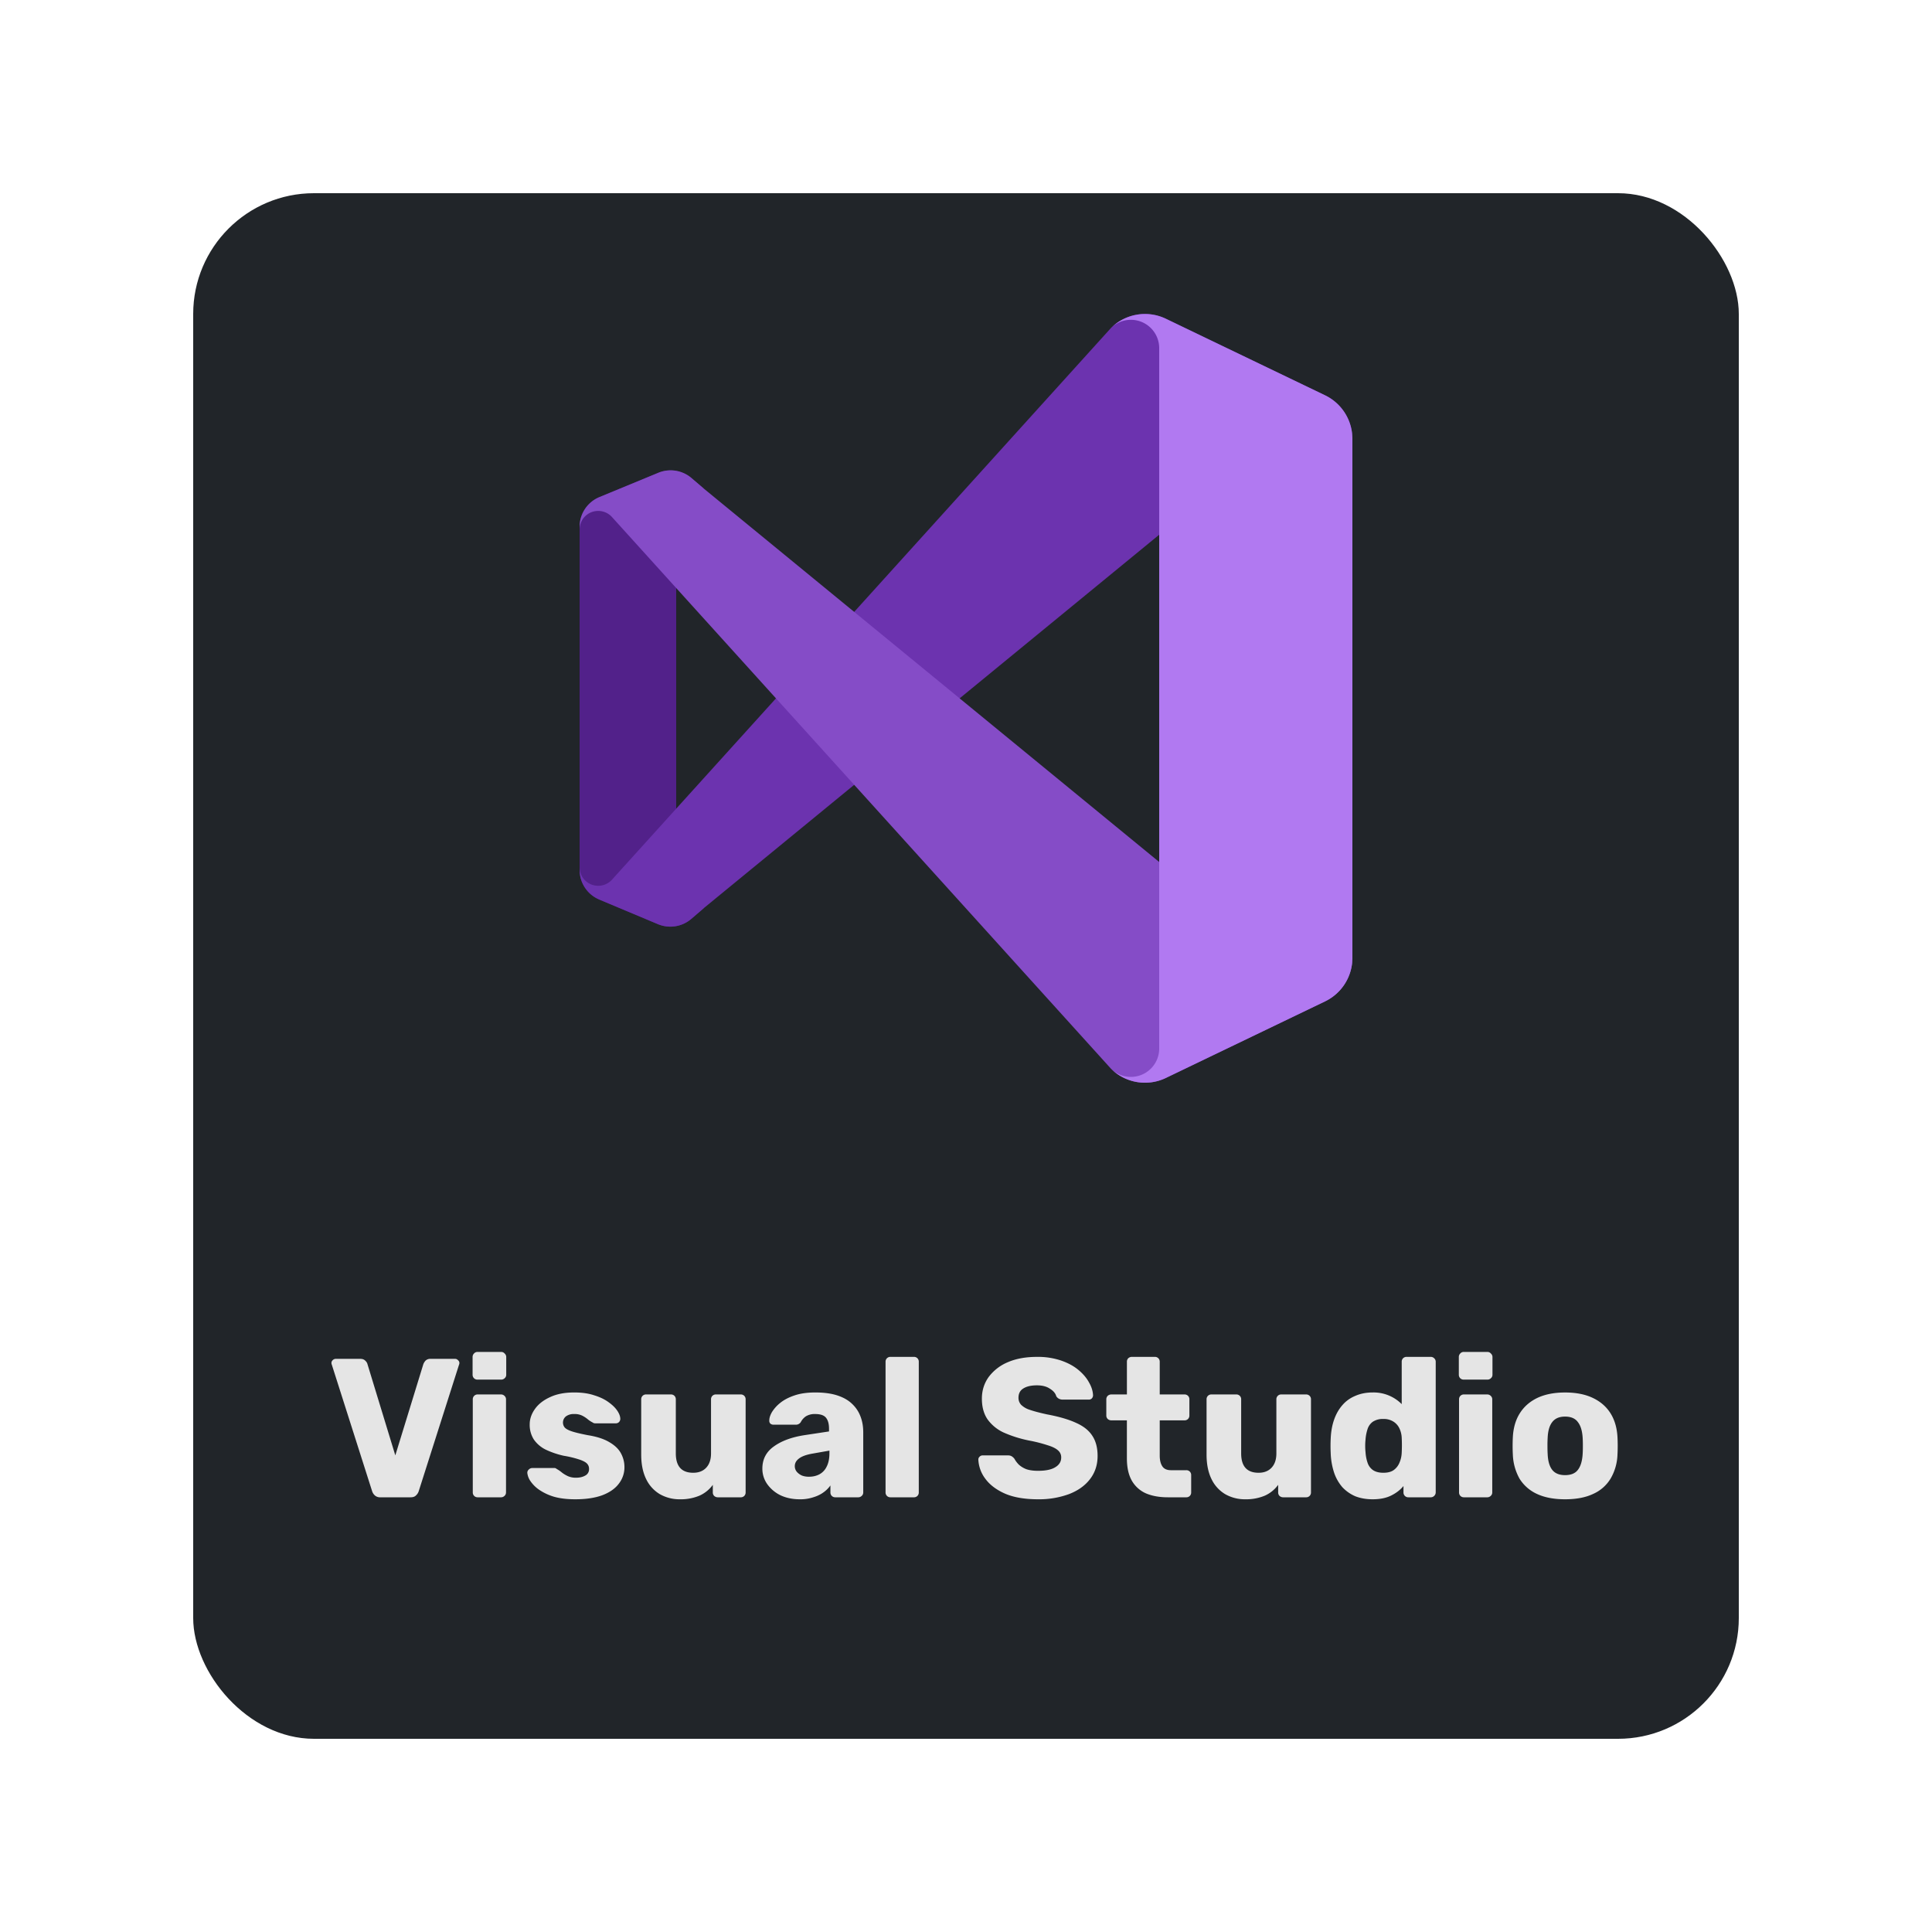 <svg xmlns="http://www.w3.org/2000/svg" width="80" height="80" fill="none"><g filter="url(#a)"><rect width="64" height="64" x="8" y="6" fill="#212529" rx="5"/><g clip-path="url(#b)"><path fill="#52218a" d="M28.623 36.05a1.33 1.33 0 0 1-1.38.218L24.82 35.25a1.33 1.33 0 0 1-.82-1.223v-14.22a1.33 1.33 0 0 1 .82-1.224l2.423-1c.464-.194.998-.11 1.38.217l.544.45a.737.737 0 0 0-1.167.6v16.133a.737.737 0 0 0 1.167.6z"/><path fill="#6c33af" d="M24.82 35.25a1.33 1.33 0 0 1-.82-1.223v-.11a.77.77 0 0 0 1.333.517L46 11.584a2 2 0 0 1 2.273-.387l6.594 3.174A2 2 0 0 1 56 16.174v.077a1.263 1.263 0 0 0-2.063-.977l-24.77 20.31-.544.467c-.382.326-.916.41-1.38.216l-2.423-1.016Z"/><path fill="#854cc7" d="M24.82 18.584a1.33 1.33 0 0 0-.82 1.224v.11a.77.77 0 0 1 1.333-.517L46 42.25a2 2 0 0 0 2.273.387l6.594-3.174A2 2 0 0 0 56 37.661v-.077a1.263 1.263 0 0 1-2.063.977l-24.77-20.31-.544-.467a1.33 1.33 0 0 0-1.38-.2z"/><path fill="#b179f1" d="M48.273 42.637A2 2 0 0 1 46 42.251a1.173 1.173 0 0 0 2-.83v-29a1.173 1.173 0 0 0-2-.837 2 2 0 0 1 2.273-.387l6.594 3.17A2 2 0 0 1 56 16.171v21.493a2 2 0 0 1-1.133 1.803z"/></g><path fill="#e5e5e5" d="M15.747 60a.32.32 0 0 1-.221-.074.4.4 0 0 1-.115-.172l-1.67-5.241a.2.2 0 0 1-.017-.074q0-.066.05-.115a.18.18 0 0 1 .13-.057h1.016q.13 0 .204.074.075.073.09.139l1.155 3.784 1.163-3.784a.5.5 0 0 1 .09-.14.28.28 0 0 1 .205-.073h1.016q.073 0 .123.057a.15.15 0 0 1 .057.115.2.2 0 0 1-.017.074l-1.67 5.241a.4.4 0 0 1-.115.172q-.074.075-.221.074zm4.035 0a.2.2 0 0 1-.147-.057.2.2 0 0 1-.058-.148v-3.85a.2.2 0 0 1 .058-.147.2.2 0 0 1 .147-.057h.967a.2.2 0 0 1 .139.057.19.19 0 0 1 .065.148v3.85q0 .09-.065.147a.2.2 0 0 1-.14.057zm-.008-4.873a.2.2 0 0 1-.147-.057.2.2 0 0 1-.058-.148v-.729a.2.2 0 0 1 .058-.147.19.19 0 0 1 .147-.066h.975q.09 0 .147.066a.19.19 0 0 1 .066.147v.73q0 .09-.066.147a.2.2 0 0 1-.147.057zm4.043 4.955q-.531 0-.909-.115a2.2 2.2 0 0 1-.606-.295 1.4 1.4 0 0 1-.344-.352.74.74 0 0 1-.122-.32.17.17 0 0 1 .057-.147.2.2 0 0 1 .14-.065h.933a.1.1 0 0 1 .04.008.3.3 0 0 1 .05.033q.106.057.213.147.106.082.246.148a.8.8 0 0 0 .335.065q.23 0 .385-.09a.29.29 0 0 0 .156-.27.3.3 0 0 0-.074-.213q-.073-.09-.303-.172a4.3 4.3 0 0 0-.671-.164 3.5 3.5 0 0 1-.746-.254 1.3 1.3 0 0 1-.491-.418 1.12 1.12 0 0 1-.172-.63q0-.328.213-.63.213-.304.622-.492.41-.197 1.008-.197.475 0 .819.115.35.106.59.278.245.173.368.353t.13.327a.19.19 0 0 1-.048.148.18.18 0 0 1-.131.057h-.852a.3.3 0 0 1-.066-.008 1 1 0 0 1-.057-.033 1 1 0 0 1-.197-.131 1.2 1.2 0 0 0-.229-.148.7.7 0 0 0-.327-.065.54.54 0 0 0-.344.098.327.327 0 0 0-.057.45q.072.09.286.164.22.075.68.164.565.09.9.295.336.197.476.467.138.262.139.557a1.1 1.1 0 0 1-.238.696q-.23.303-.688.475-.458.165-1.114.164m4.34 0a1.64 1.64 0 0 1-.836-.213 1.46 1.46 0 0 1-.565-.623q-.205-.418-.205-1.015v-2.285a.2.2 0 0 1 .057-.148.2.2 0 0 1 .148-.057h1.023a.2.2 0 0 1 .148.057.2.2 0 0 1 .057.148v2.236q0 .802.72.802.337 0 .533-.204.205-.213.205-.598v-2.236a.2.2 0 0 1 .057-.148.2.2 0 0 1 .148-.057h1.023a.2.2 0 0 1 .148.057.2.2 0 0 1 .057.148v3.85a.2.2 0 0 1-.057.147.2.2 0 0 1-.148.057h-.95a.22.22 0 0 1-.147-.057.2.2 0 0 1-.057-.148v-.311a1.37 1.37 0 0 1-.557.45 2 2 0 0 1-.803.148Zm4.96 0q-.443 0-.795-.164a1.46 1.46 0 0 1-.549-.459 1.1 1.1 0 0 1-.205-.647q0-.58.475-.917.475-.344 1.261-.467l1.024-.155v-.115q0-.295-.123-.45-.122-.156-.45-.156a.7.7 0 0 0-.377.09.64.64 0 0 0-.22.246.24.24 0 0 1-.206.106h-.917a.2.2 0 0 1-.14-.049.17.17 0 0 1-.04-.13q0-.149.106-.337a1.5 1.5 0 0 1 .344-.385q.23-.188.59-.31.36-.124.868-.124.532 0 .91.123.375.123.605.344.238.222.352.524.115.295.115.656v2.49q0 .09-.065.147a.2.2 0 0 1-.14.057h-.95a.2.2 0 0 1-.147-.057.2.2 0 0 1-.057-.148v-.286a1.2 1.2 0 0 1-.287.286q-.18.132-.426.205a1.7 1.7 0 0 1-.557.082Zm.384-.934q.237 0 .426-.098a.7.7 0 0 0 .303-.32q.114-.22.115-.548v-.115l-.697.123q-.385.066-.565.205-.171.13-.172.311a.36.36 0 0 0 .082.237.6.6 0 0 0 .213.156q.132.05.295.05Zm3.373.852a.2.2 0 0 1-.147-.057.2.2 0 0 1-.058-.148V54.39a.2.2 0 0 1 .058-.148.2.2 0 0 1 .147-.057h.966a.2.2 0 0 1 .148.057.2.2 0 0 1 .057.148v5.405a.2.2 0 0 1-.057.148.2.2 0 0 1-.148.057zm6.11.082q-.82 0-1.36-.23-.54-.237-.819-.614a1.42 1.42 0 0 1-.294-.802q0-.066.049-.115a.18.18 0 0 1 .13-.057h1.033q.114 0 .172.04a.4.4 0 0 1 .114.107q.066.123.18.238a1 1 0 0 0 .312.188q.196.066.483.066.475 0 .712-.148.246-.147.246-.401a.37.37 0 0 0-.13-.295q-.132-.123-.427-.213a6 6 0 0 0-.77-.196 5 5 0 0 1-1.064-.336 1.7 1.7 0 0 1-.664-.549q-.23-.344-.229-.852 0-.5.279-.892a1.9 1.9 0 0 1 .794-.615q.508-.22 1.204-.22a3 3 0 0 1 .99.147q.435.147.73.393.294.245.442.524.155.27.164.532a.2.2 0 0 1-.05.123.17.17 0 0 1-.122.05h-1.081a.35.35 0 0 1-.156-.034.3.3 0 0 1-.114-.106q-.049-.18-.263-.311-.204-.14-.54-.14-.36 0-.565.132-.197.122-.197.384 0 .164.107.287a.9.9 0 0 0 .368.213q.262.09.713.188.745.139 1.204.353.459.204.671.54.213.327.213.827 0 .558-.32.967-.31.4-.867.614a3.6 3.6 0 0 1-1.278.213M48.357 60q-.523 0-.909-.164a1.26 1.26 0 0 1-.581-.524q-.205-.36-.205-.925v-1.573h-.639a.23.23 0 0 1-.155-.057.2.2 0 0 1-.058-.148v-.663a.2.2 0 0 1 .058-.148.23.23 0 0 1 .155-.057h.64V54.39a.2.2 0 0 1 .056-.148.22.22 0 0 1 .148-.057h.95a.2.2 0 0 1 .147.057.2.2 0 0 1 .058.148v1.351h1.023a.2.2 0 0 1 .148.057.2.2 0 0 1 .057.148v.663a.2.2 0 0 1-.057.148.2.2 0 0 1-.148.057h-1.023v1.458q0 .279.106.442.106.164.36.164h.631a.2.2 0 0 1 .148.057.2.2 0 0 1 .057.148v.712a.2.2 0 0 1-.057.148.2.2 0 0 1-.148.057zm3.21.082a1.64 1.64 0 0 1-.836-.213 1.46 1.46 0 0 1-.565-.623q-.205-.418-.205-1.015v-2.285a.2.2 0 0 1 .057-.148.2.2 0 0 1 .148-.057h1.024a.2.2 0 0 1 .147.057.2.2 0 0 1 .057.148v2.236q0 .802.721.802.336 0 .532-.204.205-.213.205-.598v-2.236a.2.2 0 0 1 .058-.148.2.2 0 0 1 .147-.057h1.024a.2.2 0 0 1 .147.057.2.2 0 0 1 .057.148v3.85a.2.2 0 0 1-.057.147.2.2 0 0 1-.147.057h-.95a.22.22 0 0 1-.148-.057.2.2 0 0 1-.057-.148v-.311a1.37 1.37 0 0 1-.557.45 2 2 0 0 1-.803.148Zm5.27 0q-.393 0-.712-.123a1.6 1.6 0 0 1-.54-.377 1.8 1.8 0 0 1-.344-.606 2.9 2.9 0 0 1-.14-.819 6 6 0 0 1 0-.573q.017-.443.14-.795.122-.351.344-.605.22-.255.54-.386.319-.139.713-.139a1.64 1.64 0 0 1 1.204.483V54.39a.2.2 0 0 1 .057-.148.2.2 0 0 1 .147-.057h1a.2.2 0 0 1 .139.057.19.19 0 0 1 .065.148v5.405a.2.2 0 0 1-.065.148.2.2 0 0 1-.14.057h-.925a.2.2 0 0 1-.147-.057.2.2 0 0 1-.058-.148v-.262q-.195.238-.508.393-.31.156-.77.156m.443-1.098q.278 0 .434-.114a.7.7 0 0 0 .238-.311q.081-.188.09-.41a6 6 0 0 0 0-.614 1 1 0 0 0-.09-.377.66.66 0 0 0-.246-.287.73.73 0 0 0-.426-.114.74.74 0 0 0-.434.114.6.6 0 0 0-.221.312 1.8 1.8 0 0 0-.082.434 2.5 2.5 0 0 0 0 .508q.015.237.082.434a.6.6 0 0 0 .22.31q.165.115.435.115M60.62 60a.2.2 0 0 1-.147-.057.2.2 0 0 1-.057-.148v-3.85a.2.2 0 0 1 .057-.147.2.2 0 0 1 .147-.057h.967a.2.2 0 0 1 .139.057.19.19 0 0 1 .065.148v3.85q0 .09-.065.147a.2.2 0 0 1-.14.057zm-.008-4.873a.2.2 0 0 1-.147-.057.2.2 0 0 1-.058-.148v-.729a.2.2 0 0 1 .058-.147.19.19 0 0 1 .147-.066h.975q.09 0 .147.066a.19.19 0 0 1 .066.147v.73q0 .09-.066.147a.2.2 0 0 1-.147.057zm4.194 4.955q-.689 0-1.163-.221a1.66 1.66 0 0 1-.721-.63 2.2 2.2 0 0 1-.278-.992 7 7 0 0 1 0-.737q.032-.582.294-.99.262-.41.73-.632.474-.22 1.138-.22.671 0 1.138.22.476.222.737.631.262.41.295.991a7 7 0 0 1 0 .737 2.1 2.1 0 0 1-.287.991 1.6 1.6 0 0 1-.72.63q-.468.222-1.163.222m0-1q.368 0 .532-.22.172-.222.197-.664a5 5 0 0 0 .008-.327 5 5 0 0 0-.008-.328q-.025-.435-.197-.655-.165-.23-.532-.23-.36 0-.533.23-.171.221-.188.655a5 5 0 0 0-.008.328q0 .204.008.327.016.442.188.664.172.22.533.22"/></g><defs><clipPath id="b"><path fill="#fff" d="M24 11h32v32H24z"/></clipPath><filter id="a" width="80" height="80" x="0" y="0" color-interpolation-filters="sRGB" filterUnits="userSpaceOnUse"><feFlood flood-opacity="0" result="BackgroundImageFix"/><feColorMatrix in="SourceAlpha" result="hardAlpha" values="0 0 0 0 0 0 0 0 0 0 0 0 0 0 0 0 0 0 127 0"/><feOffset dy="2"/><feGaussianBlur stdDeviation="4"/><feColorMatrix values="0 0 0 0 0 0 0 0 0 0 0 0 0 0 0 0 0 0 0.75 0"/><feBlend in2="BackgroundImageFix" result="effect1_dropShadow_601_5057"/><feBlend in="SourceGraphic" in2="effect1_dropShadow_601_5057" result="shape"/></filter></defs></svg>